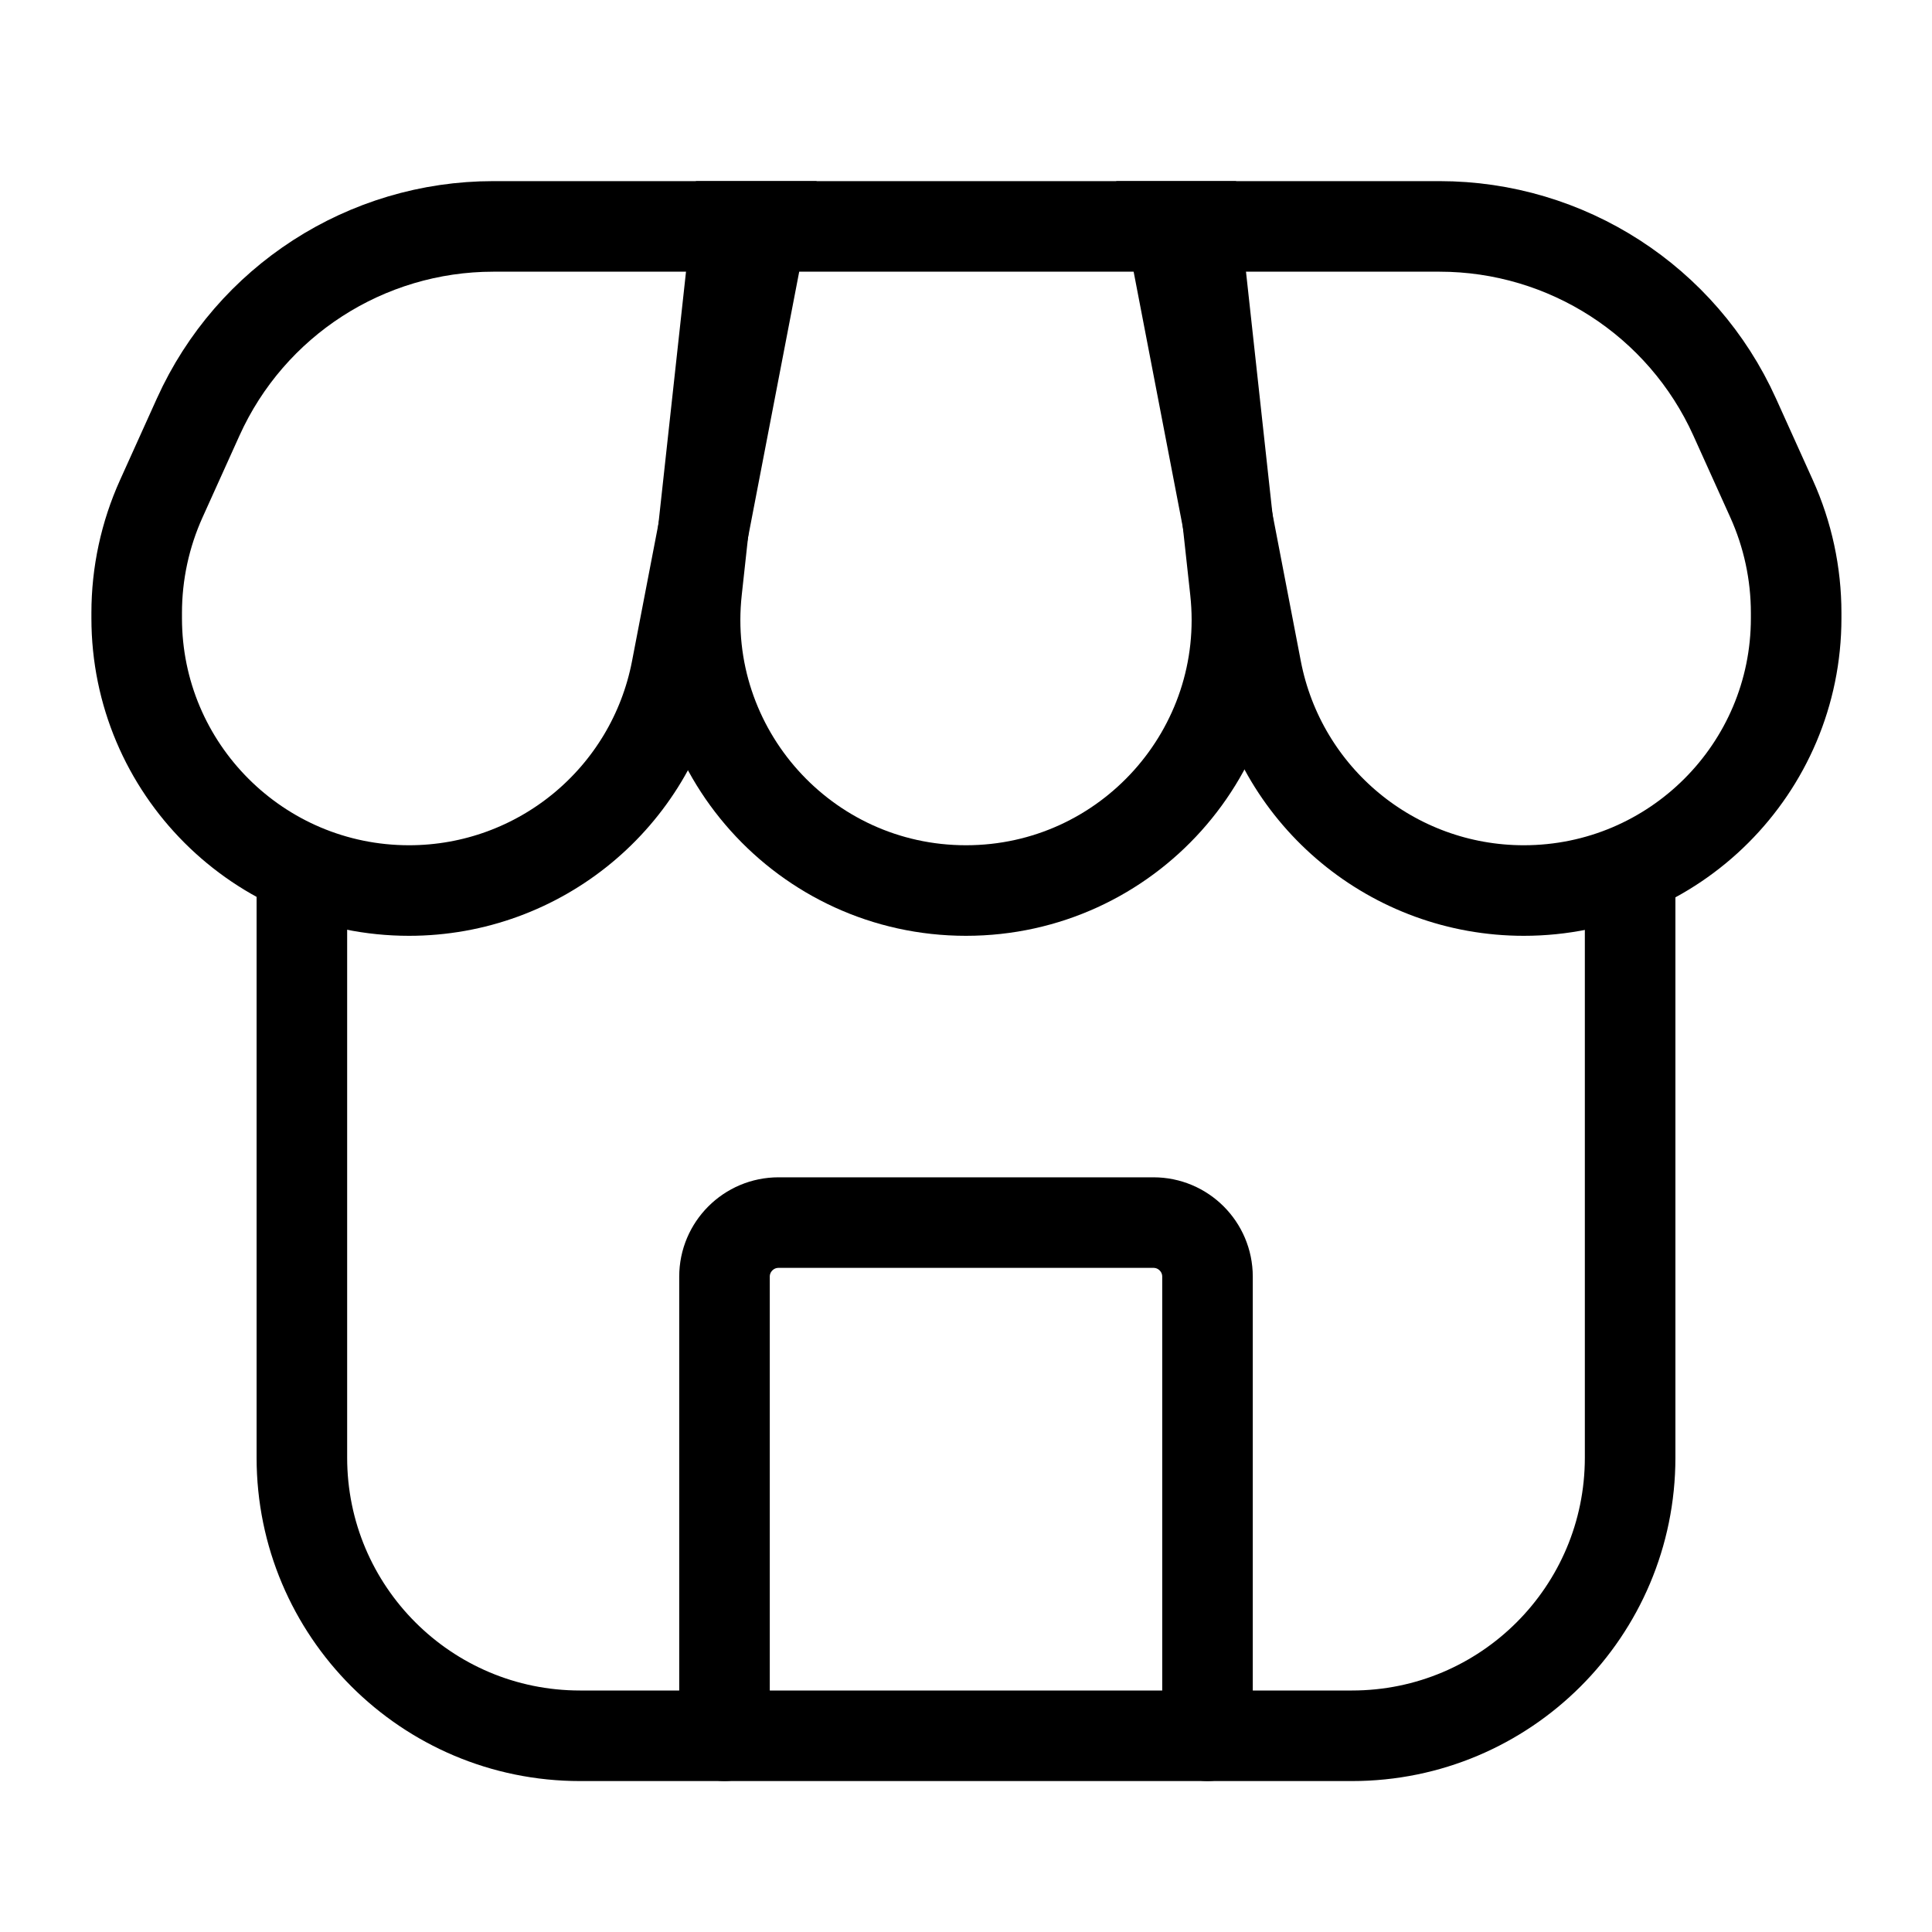 <svg
  width="32"
  height="32"
  viewBox="0 0 32 32"
  fill="none"
  xmlns="http://www.w3.org/2000/svg"
  data-fui-icon="true"
>
  <path
    d="M5 14.5V24.143C5 26.688 7.062 28.75 9.607 28.75H22.393C24.938 28.75 27 26.688 27 24.143V14.5"
    stroke="currentColor"
    stroke-width="1.5"
    stroke-linecap="round"
  />
  <path
    d="M12 28.75V21.145C12 20.651 12.401 20.25 12.895 20.25H19.105C19.599 20.25 20 20.651 20 21.145V28.75"
    stroke="currentColor"
    stroke-width="1.5"
    stroke-linecap="round"
  />
  <path
    d="M28.731 6.906C27.863 4.985 25.95 3.75 23.842 3.75H19.396L20.809 11.091C21.218 13.215 23.076 14.75 25.239 14.75 27.73 14.75 29.75 12.73 29.75 10.239V10.152C29.75 9.499 29.611 8.854 29.342 8.259L28.731 6.906zM3.283 6.906C4.151 4.985 6.064 3.75 8.172 3.75H12.618L11.205 11.091C10.796 13.215 8.938 14.75 6.775 14.75 4.284 14.75 2.264 12.73 2.264 10.239V10.152C2.264 9.499 2.403 8.854 2.672 8.259L3.283 6.906z"
    stroke="currentColor"
    stroke-width="1.5"
  />
  <path
    d="M11.54 9.775L12.199 3.75H19.801L20.46 9.775C20.751 12.431 18.671 14.75 16 14.75C13.329 14.75 11.249 12.431 11.54 9.775Z"
    stroke="currentColor"
    stroke-width="1.5"
  />
</svg>
